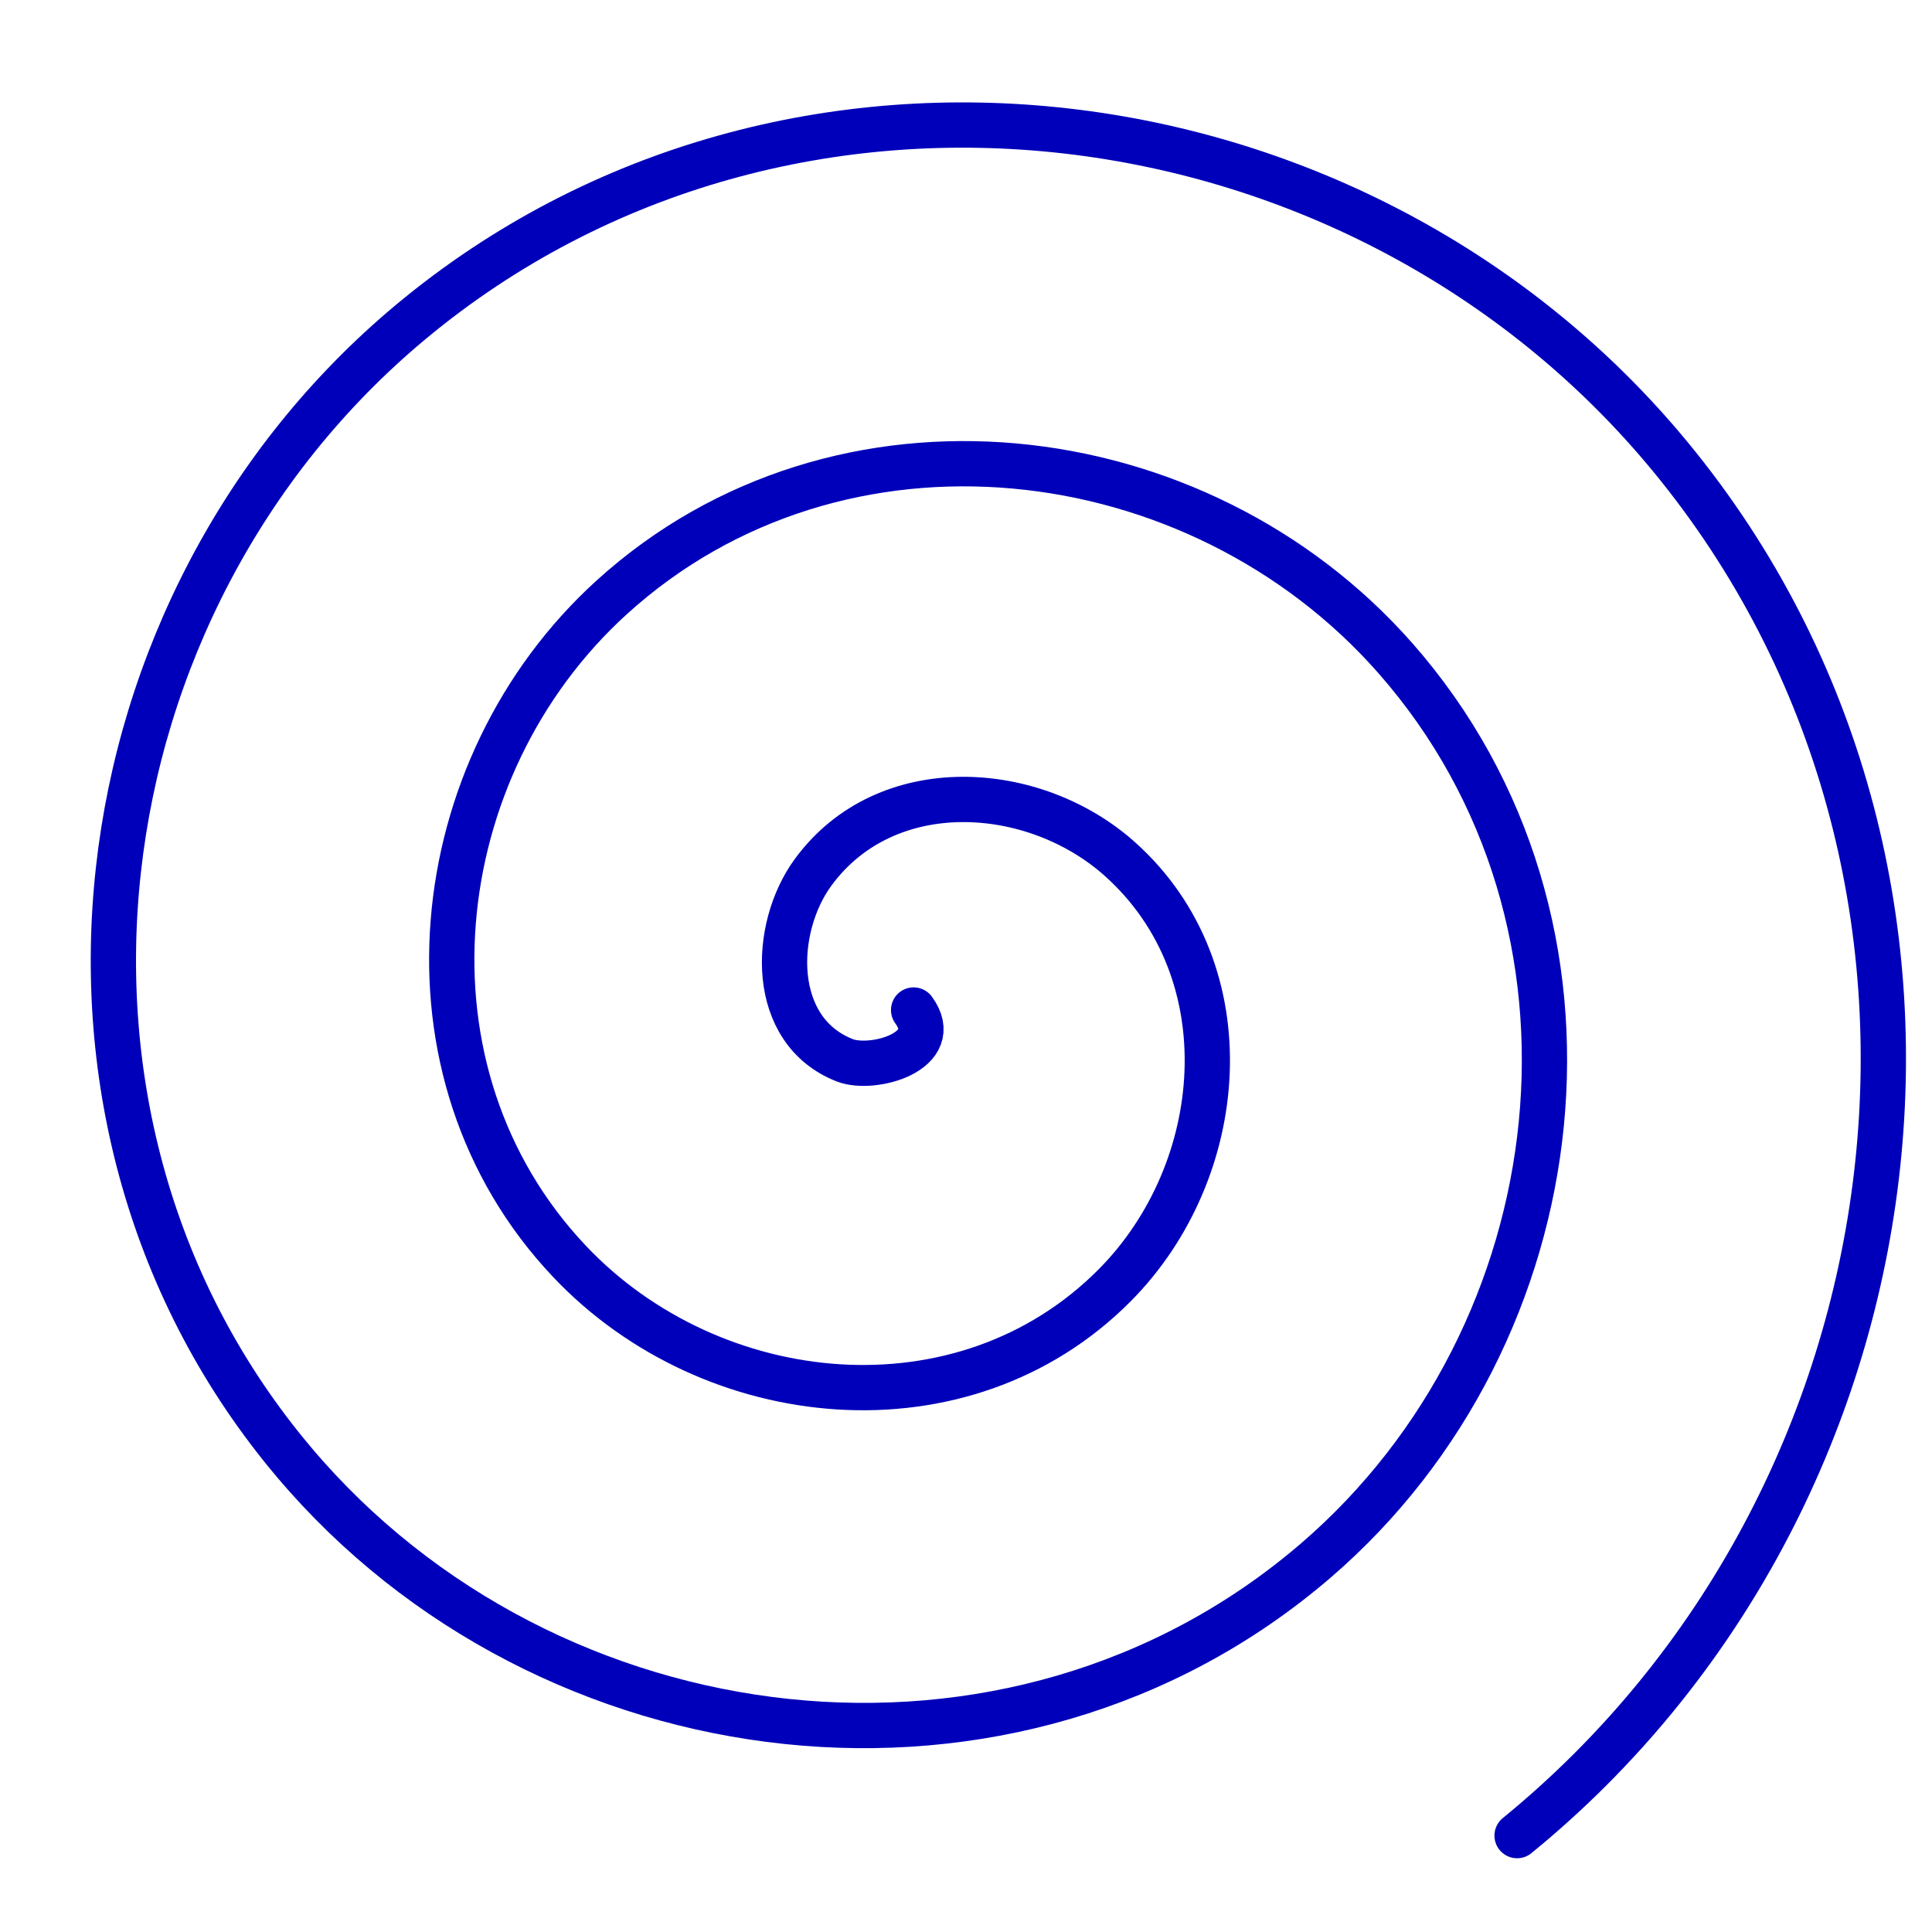 <?xml version="1.0" encoding="UTF-8" standalone="no"?>
<!-- Created with Inkscape (http://www.inkscape.org/) -->

<svg
   xmlns:dc="http://purl.org/dc/elements/1.1/"
   xmlns:cc="http://creativecommons.org/ns#"
   xmlns:rdf="http://www.w3.org/1999/02/22-rdf-syntax-ns#"
   xmlns:svg="http://www.w3.org/2000/svg"
   xmlns="http://www.w3.org/2000/svg"
   xmlns:sodipodi="http://sodipodi.sourceforge.net/DTD/sodipodi-0.dtd"
   xmlns:inkscape="http://www.inkscape.org/namespaces/inkscape"
   width="128"
   height="128"
   viewBox="0 0 128 128"
   id="svg2"
   version="1.1"
   inkscape:version="0.91 r13725"
   sodipodi:docname="icon.svg"
   inkscape:export-filename="/home/jess/dev/hatrack/icons/38.png"
   inkscape:export-xdpi="26.719999"
   inkscape:export-ydpi="26.719999">
  <defs
     id="defs4" />
  <sodipodi:namedview
     id="base"
     pagecolor="#ffffff"
     bordercolor="#666666"
     borderopacity="1.0"
     inkscape:pageopacity="0.0"
     inkscape:pageshadow="2"
     inkscape:zoom="3.6015625"
     inkscape:cx="58.863341"
     inkscape:cy="64"
     inkscape:document-units="px"
     inkscape:current-layer="layer1"
     showgrid="false"
     units="px"
     inkscape:window-width="1100"
     inkscape:window-height="654"
     inkscape:window-x="0"
     inkscape:window-y="18"
     inkscape:window-maximized="0" />
  <g
     inkscape:label="Layer 1"
     inkscape:groupmode="layer"
     id="layer1"
     transform="translate(0,-924.362)">
    <path
       sodipodi:type="spiral"
       style="fill:none;fill-rule:evenodd;stroke:#0000ba;stroke-width:3;stroke-linecap:round;stroke-linejoin:miter;stroke-opacity:1;stroke-miterlimit:4;stroke-dasharray:none"
       id="path3340"
       sodipodi:cx="60.529285"
       sodipodi:cy="991.27759"
       sodipodi:expansion="1"
       sodipodi:revolution="3"
       sodipodi:radius="67.753494"
       sodipodi:argument="-17.909966"
       sodipodi:t0="0"
       d="m 60.529,991.278 c 2.005,2.742 -2.708,4.055 -4.558,3.332 -5.014,-1.96 -4.815,-8.743 -2.106,-12.448 4.847,-6.628 14.657,-5.969 20.338,-0.879 8.338,7.469 7.17,20.657 -0.347,28.228 -10.019,10.092 -26.687,8.393 -36.119,-1.573 -11.868,-12.541 -9.626,-32.733 2.8,-44.009 15.05,-13.657 38.787,-10.867 51.899,4.026 15.452,17.551 12.111,44.846 -5.252,59.789 -20.047,17.253 -50.908,13.358 -67.679,-6.479 -19.056,-22.54 -14.608,-56.973 7.705,-75.569 25.032,-20.861 63.04,-15.858 83.459,8.931 22.669,27.521 17.11,69.109 -10.158,91.349" />
  </g>
</svg>
